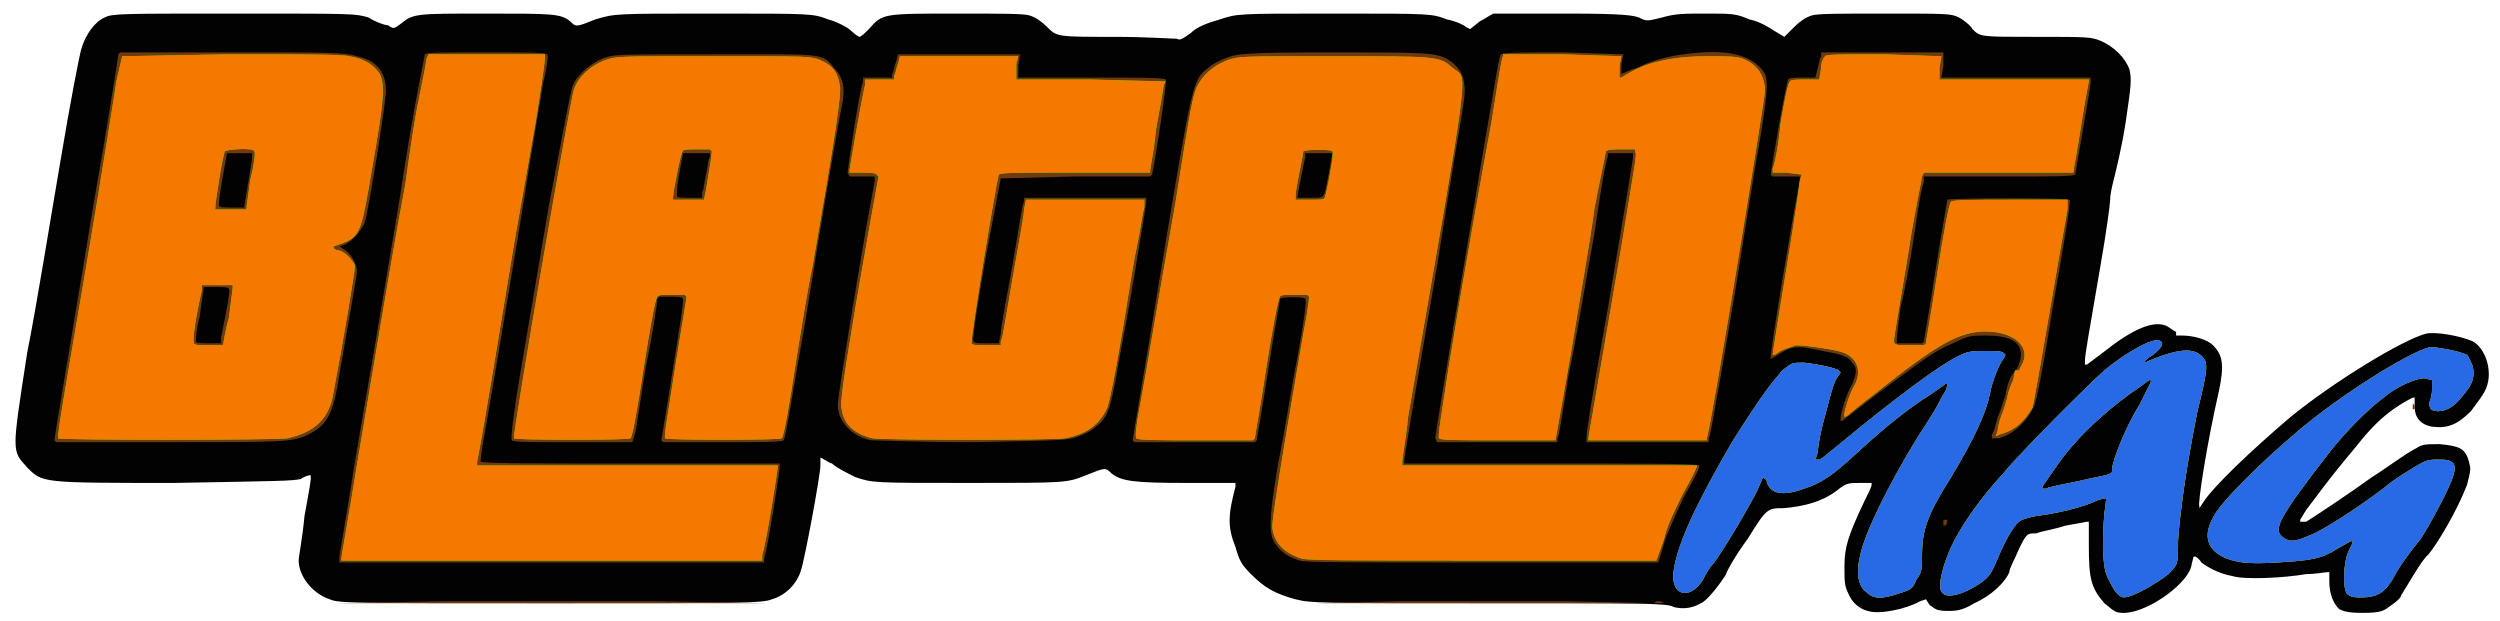 <?xml version="1.0" standalone="no"?>

<!DOCTYPE svg PUBLIC "-//W3C//DTD SVG 20010904//EN"

 "http://www.w3.org/TR/2001/REC-SVG-20010904/DTD/svg10.dtd">

<svg version="1.0" xmlns="http://www.w3.org/2000/svg"

 width="1289pt" height="320pt" viewBox="0 0 1289 320"

 preserveAspectRatio="xMidYMid meet">

<path fill="#030203" stroke="none" d="
M963 315

C959 314 955 311 953 306

C951 302 951 300 951 292

C951 282 953 276 961 259

C963 255 965 251 965 250

L965 249

L959 249

C953 249 952 249 947 253

C939 259 930 261 920 262

C911 262 911 262 901 278

C895 286 890 295 890 296

C887 301 880 310 877 311

C872 314 867 314 863 313

C860 311 848 311 768 311

C679 311 676 311 668 309

C657 306 652 303 645 296

C640 291 639 289 637 282

C633 272 633 266 637 251

L637 249

L611 249

C584 249 578 248 573 244

C570 241 570 241 560 245

C550 249 550 249 500 249

C450 249 450 249 441 246

C437 244 431 241 429 239

C426 238 424 236 423 236

L423 236

L423 240

C423 245 415 288 413 294

C411 301 405 307 398 309

C393 311 384 311 284 311

C178 311 175 311 170 309

C161 306 154 297 154 289

C154 287 156 277 157 266

C159 255 161 245 160 245

C160 245 158 245 155 247

C150 248 145 248 90 249

C21 249 22 249 14 241

C6 232 6 234 14 182

C19 157 26 113 31 84

C36 54 41 28 42 25

C44 18 49 11 54 9

C58 7 62 7 121 7

C183 7 183 7 190 9

C193 11 198 13 200 13

C203 15 203 15 207 12

C213 7 215 7 250 7

C285 7 289 7 294 11

C297 14 297 14 307 10

C317 7 317 7 368 7

C419 7 419 7 427 10

C431 11 437 14 439 16

C441 18 443 19 443 19

C444 19 446 17 448 15

C455 7 455 7 493 7

C517 7 528 7 531 8

C534 9 537 11 540 14

C545 19 545 19 575 19

C591 19 605 20 607 20

C608 21 610 20 614 17

C617 14 622 12 629 10

C638 7 638 7 688 7

C738 7 738 7 746 10

C751 11 755 13 756 14

L758 15

L763 11

C765 10 768 8 770 7

C772 7 789 7 808 7

C838 7 842 8 845 9

C849 11 849 11 857 9

C864 7 868 7 880 7

C893 7 895 7 902 10

C907 11 912 14 915 16

L920 19

L925 14

C928 11 931 9 934 8

C937 7 948 7 972 7

C1004 7 1006 7 1010 9

C1012 10 1016 13 1017 15

C1021 19 1021 19 1049 19

C1076 19 1078 19 1083 21

C1090 24 1096 30 1098 36

C1099 41 1099 43 1096 63

C1094 76 1091 88 1090 92

C1089 96 1088 100 1088 103

C1088 105 1086 120 1083 137

C1077 172 1075 183 1075 186

L1075 188

L1076 188

C1076 188 1080 185 1084 182

C1099 170 1110 165 1117 168

C1119 169 1121 171 1122 171

L1122 173

L1125 173

C1131 173 1138 175 1141 178

C1146 183 1147 188 1144 202

C1138 228 1133 260 1134 261

L1134 262

L1136 259

C1141 251 1161 232 1181 215

C1203 197 1239 175 1251 172

C1256 171 1268 173 1275 176

C1282 180 1286 193 1281 202

C1280 204 1277 208 1274 212

C1267 219 1262 221 1254 220

C1248 219 1245 215 1245 210

L1245 205

L1244 205

C1244 205 1240 207 1237 209

C1229 214 1222 221 1215 230

C1199 249 1193 258 1189 263

L1186 268

L1186 269

C1187 269 1188 269 1189 269

C1191 268 1212 254 1223 246

C1231 241 1240 234 1246 231

C1249 229 1251 229 1258 229

C1268 230 1271 231 1273 238

C1274 242 1274 242 1272 250

C1267 263 1257 280 1252 286

C1249 288 1240 304 1238 307

C1238 308 1236 310 1233 312

C1229 315 1228 316 1218 316

C1210 316 1208 315 1206 314

C1203 311 1201 306 1201 300

L1201 295

L1200 295

C1199 295 1194 296 1189 296

C1178 298 1157 299 1151 297

C1145 296 1139 293 1135 290

C1134 288 1132 287 1132 287

L1131 287

L1130 291

C1129 300 1109 315 1096 316

C1091 316 1091 316 1085 311

C1078 303 1077 298 1077 281

L1077 269

L1076 269

C1076 269 1071 270 1065 271

C1059 273 1052 274 1050 275

C1045 275 1045 275 1041 283

C1039 288 1036 293 1036 295

C1034 300 1027 307 1018 311

C1013 314 1010 315 1005 315

C998 315 998 314 995 312

L993 309

L990 310

C983 314 969 317 963 315

Z

"/>

<path fill="#70390e" stroke="none" d="
M229 310

C259 310 309 310 339 310

L395 311

L284 311

L174 311

L229 310

Z

M722 310

C746 310 784 310 808 310

L852 311

L765 311

L679 311

L722 310

Z

M854 310

C854 310 856 310 856 310

L858 311

L855 311

L853 311

L854 310

Z

M962 305

C958 302 957 295 959 287

C961 276 973 251 989 225

C993 219 998 211 999 209

C1000 207 1002 203 1003 202

L1004 199

L1004 198

L1003 198

L996 203

C983 211 970 222 958 233

C944 246 939 249 930 252

C922 255 916 255 913 252

C912 251 911 249 911 249

C911 248 911 247 910 247

L909 246

L906 253

C902 261 888 285 883 291

C881 293 879 297 878 299

C871 310 861 307 863 294

C865 280 875 259 893 228

C910 201 914 197 919 191

C924 187 924 187 930 187

C939 188 947 190 948 191

L949 192

L947 195

C945 198 943 207 940 218

C939 222 938 226 937 234

L936 237

L938 237

C939 237 942 234 946 231

C975 207 1000 188 1011 183

C1015 181 1018 181 1024 181

C1029 181 1032 181 1033 182

L1034 183

L1033 185

C1031 187 1027 197 1026 203

C1024 213 1018 226 1006 246

C994 265 991 273 991 286

C991 293 991 295 988 299

C986 304 985 304 979 306

C970 309 966 309 962 305

Z

M1090 304

C1089 302 1087 299 1086 296

C1084 291 1084 277 1085 265

L1086 257

L1085 257

C1084 257 1081 258 1079 259

C1072 262 1059 265 1050 266

C1041 268 1041 268 1037 274

C1035 277 1032 283 1030 288

C1027 295 1026 297 1022 300

C1012 307 1003 309 1001 305

C999 302 1002 290 1007 280

C1012 270 1021 257 1033 244

C1041 234 1076 199 1085 191

C1097 181 1112 173 1114 176

C1116 177 1114 180 1110 183

C1108 184 1106 186 1106 186

L1106 187

L1108 186

C1125 179 1133 179 1137 186

C1138 189 1138 192 1133 212

C1127 242 1124 264 1123 279

C1123 291 1123 291 1118 296

C1113 300 1100 308 1095 308

C1094 308 1092 307 1090 304

Z

M1072 248

C1080 246 1088 245 1088 244

C1089 244 1089 243 1089 242

C1089 238 1096 220 1103 209

L1109 197

L1109 196

L1108 196

L1104 199

C1089 209 1073 223 1062 238

C1057 245 1053 251 1053 251

L1053 252

L1055 252

C1056 251 1063 250 1072 248

Z

M1210 306

C1208 303 1208 291 1211 284

L1213 280

L1213 279

L1212 279

L1205 283

C1197 288 1192 289 1174 290

C1159 291 1152 290 1146 287

C1138 283 1136 276 1141 267

C1144 260 1165 239 1184 223

C1206 204 1243 181 1253 179

C1257 179 1268 181 1272 183

C1273 184 1274 187 1275 189

C1276 195 1275 198 1269 205

C1265 210 1261 212 1257 212

C1253 212 1252 210 1253 206

C1254 204 1254 201 1254 199

L1254 196

L1250 195

C1246 195 1236 199 1229 205

C1222 210 1210 222 1202 232

C1174 268 1172 273 1177 277

C1181 280 1184 279 1191 276

C1197 274 1217 261 1230 251

C1232 249 1238 245 1243 242

C1251 237 1252 237 1257 237

C1261 237 1263 237 1265 239

C1266 241 1266 241 1265 245

C1263 252 1252 272 1248 278

C1243 284 1237 292 1234 298

C1230 305 1226 308 1218 308

C1214 308 1212 308 1210 306

Z

M175 287

C175 286 179 264 183 238

C191 192 193 180 206 103

C209 83 213 59 215 49

C217 38 219 29 219 28

C220 27 228 27 251 27

C268 27 282 27 282 28

C283 28 282 35 280 43

C279 50 274 78 270 104

C266 129 259 170 255 194

C251 218 247 238 248 238

C248 239 283 239 325 239

L402 239

L402 241

C402 243 396 282 394 288

L394 290

L284 290

L175 290

L175 287

Z

M670 289

C664 287 661 285 658 281

C654 276 654 269 659 239

C662 225 666 199 669 184

C672 168 674 154 673 154

C673 153 661 153 660 154

C660 155 657 171 654 190

C651 210 648 226 648 227

L647 228

L616 228

L585 228

L584 227

C584 226 591 186 599 137

C615 41 615 41 623 35

C625 33 629 31 632 30

C637 28 639 27 685 27

C735 27 741 27 747 31

C752 34 755 39 755 44

C756 47 754 58 750 81

C747 99 743 124 741 137

C728 212 724 236 724 238

L724 239

L800 239

C842 239 876 239 876 240

C877 240 874 246 870 253

C866 260 862 270 859 277

L855 290

L765 290

C693 290 673 290 670 289

Z

M682 101

C683 101 684 95 685 90

L687 79

L680 79

L673 79

L673 81

C672 85 669 101 669 101

L669 102

L675 102

C679 102 682 102 682 101

Z

M1002 270

L1002 268

L1003 268

L1004 268

L1004 269

C1004 269 1004 270 1003 271

L1002 271

L1002 270

Z

M28 227

C28 226 36 179 45 125

C46 118 50 95 54 72

C58 48 61 29 61 28

L62 27

L120 27

C169 27 178 27 184 29

C194 31 199 37 199 47

C199 53 190 109 188 115

C186 119 182 124 178 126

L175 127

L178 129

C181 131 184 136 184 140

C184 142 182 153 175 193

C172 213 169 219 159 224

C151 228 146 228 86 228

L29 228

L28 227

Z

M114 174

C117 159 119 149 118 149

C118 148 115 148 111 148

L105 148

L105 149

C105 149 104 155 103 163

C101 170 101 176 101 176

C101 177 104 177 108 177

L114 177

L114 174

Z

M126 106

C126 106 127 100 128 94

C129 88 130 82 130 81

L130 79

L124 79

C121 79 118 79 117 79

C117 80 112 105 113 106

C113 107 116 107 120 107

L126 107

L126 106

Z

M264 227

C263 227 265 212 268 194

C271 176 278 136 283 106

C289 75 294 48 295 45

C297 39 304 33 311 30

C317 28 317 28 367 28

C424 28 424 27 430 35

C435 40 436 46 434 55

C431 70 424 111 415 167

C409 200 405 227 404 227

C404 228 390 228 373 228

L342 228

L341 227

C341 226 344 210 347 190

C350 171 353 154 352 154

C352 153 349 153 346 153

L340 153

L339 154

C339 155 337 170 333 189

C330 207 328 223 327 225

L326 228

L295 228

C276 228 264 228 264 227

Z

M362 99

C363 98 363 94 364 90

C365 86 365 82 366 81

L366 79

L359 79

L352 79

L352 80

C352 80 351 85 350 91

C349 96 349 101 349 101

C349 102 352 102 356 102

L362 102

L362 99

Z

M449 227

C439 225 432 217 432 209

C432 206 435 185 447 115

C449 104 451 94 451 93

L451 91

L444 91

L438 91

L437 89

C437 88 443 47 445 42

L445 40

L453 40

L460 40

L460 38

C461 37 461 34 462 32

L463 28

L494 28

L526 28

L525 34

L525 40

L563 40

C584 40 601 40 601 41

C602 42 595 87 594 90

L593 91

L554 91

L516 92

L508 134

C504 157 501 176 502 176

C502 177 505 177 508 177

L515 177

L516 172

C516 169 519 153 522 137

C525 120 527 105 528 104

L528 102

L560 102

L591 102

L591 104

C591 105 589 117 587 129

C585 142 581 165 578 180

C573 209 572 215 565 220

C563 222 559 224 556 225

C551 227 550 227 502 228

C475 228 452 227 449 227

Z

M740 226

C740 225 744 200 759 112

C761 100 765 76 768 59

C771 42 773 28 774 28

C774 27 789 27 806 27

L837 28

L836 33

L836 38

L836 38

C837 38 840 36 844 35

C854 30 864 28 878 27

C895 26 905 30 910 38

C912 43 911 52 905 86

C902 104 898 129 896 142

C894 154 890 178 887 195

C884 211 882 225 881 226

L881 228

L849 228

L818 228

L818 225

C818 223 820 209 829 159

C838 106 842 82 842 81

L842 79

L836 79

L829 79

L829 81

C828 82 825 100 822 121

C818 142 813 174 809 192

C806 210 804 225 803 226

L803 228

L772 228

L741 228

L740 226

Z

M1027 224

C1028 223 1029 219 1030 215

C1032 211 1033 206 1034 204

C1035 197 1037 193 1040 190

C1041 188 1042 185 1042 183

C1042 176 1036 173 1024 173

C1016 173 1015 173 1007 177

C997 181 991 186 968 203

C959 210 951 216 950 217

L949 217

L949 216

C949 213 952 203 955 198

C957 193 958 190 955 187

C953 184 951 183 940 181

C926 178 924 178 915 184

L913 185

L913 185

C912 184 926 102 928 93

L928 91

L921 91

L914 91

L913 90

C913 88 921 42 922 41

C922 40 926 40 929 40

L936 40

L937 36

C938 33 938 30 939 29

L939 27

L971 27

L1002 27

L1002 34

L1001 40

L1039 40

L1078 40

L1078 42

C1078 45 1070 89 1070 90

C1069 91 1058 91 1031 91

L992 91

L992 94

C991 95 989 107 987 121

C985 134 982 151 980 158

C979 166 978 173 978 175

L978 177

L985 177

L991 177

L992 176

C992 175 995 159 998 139

C1001 120 1004 104 1004 103

C1005 102 1067 102 1067 103

C1068 103 1064 127 1059 155

C1053 192 1050 208 1048 211

C1044 219 1035 226 1029 226

L1027 226

L1027 224

Z

M1244 209

L1244 208

L1245 209

L1245 210

L1245 211

L1244 211

L1244 209

Z

"/>

<path fill="#00ff00" stroke="none" d="
M962 305

C958 302 957 295 959 287

C961 276 973 251 989 225

C993 219 998 211 999 209

C1000 207 1002 203 1003 202

L1004 199

L1004 198

L1003 198

L996 203

C983 211 970 222 958 233

C944 246 939 249 930 252

C922 255 916 255 913 252

C912 251 911 249 911 249

C911 248 911 247 910 247

L909 246

L906 253

C902 261 888 285 883 291

C881 293 879 297 878 299

C871 310 861 307 863 294

C865 280 875 259 893 228

C910 201 914 197 919 191

C924 187 924 187 930 187

C939 188 947 190 948 191

L949 192

L947 195

C945 198 943 207 940 218

C939 222 938 226 937 234

L936 237

L938 237

C939 237 942 234 946 231

C975 207 1000 188 1011 183

C1015 181 1018 181 1024 181

C1029 181 1032 181 1033 182

L1034 183

L1033 185

C1031 187 1027 197 1026 203

C1024 213 1018 226 1006 246

C994 265 991 273 991 286

C991 293 991 295 988 299

C986 304 985 304 979 306

C970 309 966 309 962 305

Z

M1090 304

C1089 302 1087 299 1086 296

C1084 291 1084 277 1085 265

L1086 257

L1085 257

C1084 257 1081 258 1079 259

C1072 262 1059 265 1050 266

C1041 268 1041 268 1037 274

C1035 277 1032 283 1030 288

C1027 295 1026 297 1022 300

C1012 307 1003 309 1001 305

C999 302 1002 290 1007 280

C1012 270 1021 257 1033 244

C1041 234 1076 199 1085 191

C1097 181 1112 173 1114 176

C1116 177 1114 180 1110 183

C1108 184 1106 186 1106 186

L1106 187

L1108 186

C1125 179 1133 179 1137 186

C1138 189 1138 192 1133 212

C1127 242 1124 264 1123 279

C1123 291 1123 291 1118 296

C1113 300 1100 308 1095 308

C1094 308 1092 307 1090 304

Z

M1072 248

C1080 246 1088 245 1088 244

C1089 244 1089 243 1089 242

C1089 238 1096 220 1103 209

L1109 197

L1109 196

L1108 196

L1104 199

C1089 209 1073 223 1062 238

C1057 245 1053 251 1053 251

L1053 252

L1055 252

C1056 251 1063 250 1072 248

Z

M1210 306

C1208 303 1208 291 1211 284

L1213 280

L1213 279

L1212 279

L1205 283

C1197 288 1192 289 1174 290

C1159 291 1152 290 1146 287

C1138 283 1136 276 1141 267

C1144 260 1165 239 1184 223

C1206 204 1243 181 1253 179

C1257 179 1268 181 1272 183

C1273 184 1274 187 1275 189

C1276 195 1275 198 1269 205

C1265 210 1261 212 1257 212

C1253 212 1252 210 1253 206

C1254 204 1254 201 1254 199

L1254 196

L1250 195

C1246 195 1236 199 1229 205

C1222 210 1210 222 1202 232

C1174 268 1172 273 1177 277

C1181 280 1184 279 1191 276

C1197 274 1217 261 1230 251

C1232 249 1238 245 1243 242

C1251 237 1252 237 1257 237

C1261 237 1263 237 1265 239

C1266 241 1266 241 1265 245

C1263 252 1252 272 1248 278

C1243 284 1237 292 1234 298

C1230 305 1226 308 1218 308

C1214 308 1212 308 1210 306

Z

M176 288

C176 287 180 265 184 240

C199 151 204 121 209 95

C211 80 214 60 216 51

C218 41 220 31 220 30

L221 28

L251 28

L281 28

L281 30

C281 31 279 46 276 64

C273 81 268 109 265 126

C260 156 256 181 250 216

C248 228 246 238 246 238

L246 240

L324 240

L401 240

L401 241

C401 242 395 281 393 286

L393 289

L284 289

L176 289

L176 288

Z

M671 288

C662 285 657 280 656 272

C656 268 658 253 672 172

C674 162 675 154 675 153

L674 152

L667 152

C663 152 660 152 660 153

C659 154 656 170 653 189

C650 209 647 225 647 226

L646 227

L616 227

C600 227 586 227 586 226

C585 226 586 218 588 208

C591 192 596 161 606 105

C614 54 615 50 617 45

C620 39 625 34 633 31

C639 29 639 29 688 29

C742 29 742 29 749 35

C757 42 759 25 726 215

C725 226 723 236 723 238

L723 240

L799 240

L875 240

L875 240

C875 241 872 247 868 254

C864 262 859 272 858 278

L854 289

L765 289

C696 289 675 289 671 288

Z

M683 102

C684 100 688 79 687 78

C687 77 673 77 672 78

C672 80 668 97 668 101

L668 103

L675 103

C680 103 683 103 683 102

Z

M30 226

C29 226 36 187 44 140

C52 93 59 49 60 42

L63 29

L118 28

C155 28 176 28 180 29

C187 30 192 33 195 37

C199 42 198 52 192 86

C186 121 186 122 175 126

L172 127

L172 128

C173 129 174 129 174 129

C177 129 182 134 183 137

C183 140 177 176 172 202

C170 216 162 223 148 226

C140 227 30 227 30 226

Z

M115 178

C115 178 116 171 118 164

C119 156 120 149 120 148

L120 147

L112 147

L104 147

L104 150

C101 163 99 176 100 177

C100 178 103 178 108 178

L115 178

L115 178

Z

M127 108

C127 107 128 101 129 93

C131 85 132 78 131 78

C131 76 117 77 116 78

C115 79 111 104 111 107

L111 108

L119 108

L127 108

L127 108

Z

M265 226

C264 225 294 51 296 46

C298 40 304 34 312 31

C318 29 318 29 368 29

C418 29 418 29 423 31

C430 34 432 38 433 44

C434 48 431 68 419 137

C417 146 413 170 410 189

C407 209 404 226 403 226

C403 227 343 227 343 226

C342 226 345 210 348 190

C351 171 354 154 354 153

L353 152

L346 152

C342 152 339 152 339 153

C338 153 335 170 332 189

C329 209 326 226 325 226

C325 227 265 227 265 226

Z

M364 98

C366 86 367 80 367 78

L366 77

L359 77

C355 77 352 77 352 78

C351 79 347 99 347 102

L347 103

L355 103

L363 103

L364 98

Z

M450 226

C441 224 435 219 434 211

C433 209 435 195 439 171

C442 152 447 125 449 113

L453 91

L452 90

C451 89 448 89 444 89

L438 89

L438 88

C438 87 445 47 446 44

L446 41

L454 41

L461 41

L461 39

C462 38 462 35 463 33

L464 29

L494 29

L525 29

L524 33

C524 35 524 37 524 39

L524 41

L562 41

L601 42

L600 44

C600 45 598 56 596 67

C595 78 593 87 593 88

L593 89

L555 89

C525 89 516 89 515 90

C514 92 500 176 501 177

C501 178 504 178 508 178

L516 178

L516 176

C517 175 519 161 522 144

C525 127 528 111 528 108

L529 103

L560 103

L590 103

L590 107

C589 110 588 119 586 128

C584 137 581 158 578 175

C575 193 572 207 571 210

C567 219 560 224 549 226

C542 227 457 227 450 226

Z

M742 226

C741 226 744 209 747 189

C755 140 762 101 769 63

C772 45 774 30 775 29

L775 28

L805 28

L836 29

L835 34

L835 40

L836 40

C836 40 839 38 843 36

C853 31 866 29 880 29

C890 29 894 29 898 30

C906 33 910 39 910 47

C910 51 882 222 880 226

L880 227

L850 227

L819 227

L819 226

C819 225 822 209 836 127

C844 78 844 80 843 78

L843 77

L836 77

C832 77 829 77 828 78

C828 79 825 92 822 108

C820 124 814 157 810 182

L802 227

L772 227

C754 227 742 227 742 226

Z

M1030 222

C1030 220 1031 217 1032 214

C1033 212 1034 208 1035 205

C1035 203 1037 198 1038 196

L1039 191

L1040 191

L1041 191

L1043 187

C1047 178 1037 170 1021 171

C1009 172 998 178 968 202

C960 208 954 213 953 214

L951 215

L951 215

C950 214 954 202 956 199

C960 192 958 185 951 182

C946 180 930 178 926 178

C923 179 920 180 918 181

L915 183

L914 183

C914 182 917 163 921 139

C925 115 928 94 928 93

L929 90

L921 89

L914 89

L914 87

C915 85 917 75 918 64

C920 52 922 42 923 42

C923 41 927 41 931 41

L938 41

L939 35

C939 32 940 30 941 29

C941 28 951 28 971 28

L1001 29

L1000 35

L1000 41

L1038 41

L1077 41

L1077 42

C1077 42 1075 52 1073 65

C1071 78 1069 88 1069 89

L1069 89

L1030 89

L992 89

L991 91

C991 92 987 110 984 130

C976 178 976 176 977 177

C977 178 980 178 985 178

L992 178

L993 177

C993 176 996 160 999 140

C1002 121 1005 104 1006 104

C1006 103 1020 103 1036 103

L1066 103

L1066 108

C1063 124 1049 207 1048 210

C1044 217 1039 222 1031 224

L1029 225

L1030 222

Z

"/>

<path fill="#f57901" stroke="none" d="
M962 305

C958 302 957 295 959 287

C961 276 973 251 989 225

C993 219 998 211 999 209

C1000 207 1002 203 1003 202

L1004 199

L1004 198

L1003 198

L996 203

C983 211 970 222 958 233

C944 246 939 249 930 252

C922 255 916 255 913 252

C912 251 911 249 911 249

C911 248 911 247 910 247

L909 246

L906 253

C902 261 888 285 883 291

C881 293 879 297 878 299

C871 310 861 307 863 294

C865 280 875 259 893 228

C910 201 914 197 919 191

C924 187 924 187 930 187

C939 188 947 190 948 191

L949 192

L947 195

C945 198 943 207 940 218

C939 222 938 226 937 234

L936 237

L938 237

C939 237 942 234 946 231

C975 207 1000 188 1011 183

C1015 181 1018 181 1024 181

C1029 181 1032 181 1033 182

L1034 183

L1033 185

C1031 187 1027 197 1026 203

C1024 213 1018 226 1006 246

C994 265 991 273 991 286

C991 293 991 295 988 299

C986 304 985 304 979 306

C970 309 966 309 962 305

Z

M1090 304

C1089 302 1087 299 1086 296

C1084 291 1084 277 1085 265

L1086 257

L1085 257

C1084 257 1081 258 1079 259

C1072 262 1059 265 1050 266

C1041 268 1041 268 1037 274

C1035 277 1032 283 1030 288

C1027 295 1026 297 1022 300

C1012 307 1003 309 1001 305

C999 302 1002 290 1007 280

C1012 270 1021 257 1033 244

C1041 234 1076 199 1085 191

C1097 181 1112 173 1114 176

C1116 177 1114 180 1110 183

C1108 184 1106 186 1106 186

L1106 187

L1108 186

C1125 179 1133 179 1137 186

C1138 189 1138 192 1133 212

C1127 242 1124 264 1123 279

C1123 291 1123 291 1118 296

C1113 300 1100 308 1095 308

C1094 308 1092 307 1090 304

Z

M1072 248

C1080 246 1088 245 1088 244

C1089 244 1089 243 1089 242

C1089 238 1096 220 1103 209

L1109 197

L1109 196

L1108 196

L1104 199

C1089 209 1073 223 1062 238

C1057 245 1053 251 1053 251

L1053 252

L1055 252

C1056 251 1063 250 1072 248

Z

M1210 306

C1208 303 1208 291 1211 284

L1213 280

L1213 279

L1212 279

L1205 283

C1197 288 1192 289 1174 290

C1159 291 1152 290 1146 287

C1138 283 1136 276 1141 267

C1144 260 1165 239 1184 223

C1206 204 1243 181 1253 179

C1257 179 1268 181 1272 183

C1273 184 1274 187 1275 189

C1276 195 1275 198 1269 205

C1265 210 1261 212 1257 212

C1253 212 1252 210 1253 206

C1254 204 1254 201 1254 199

L1254 196

L1250 195

C1246 195 1236 199 1229 205

C1222 210 1210 222 1202 232

C1174 268 1172 273 1177 277

C1181 280 1184 279 1191 276

C1197 274 1217 261 1230 251

C1232 249 1238 245 1243 242

C1251 237 1252 237 1257 237

C1261 237 1263 237 1265 239

C1266 241 1266 241 1265 245

C1263 252 1252 272 1248 278

C1243 284 1237 292 1234 298

C1230 305 1226 308 1218 308

C1214 308 1212 308 1210 306

Z

M176 288

C176 287 180 265 184 240

C199 151 204 121 209 95

C211 80 214 60 216 51

C218 41 220 31 220 30

L221 28

L251 28

L281 28

L281 30

C281 31 279 46 276 64

C273 81 268 109 265 126

C260 156 256 181 250 216

C248 228 246 238 246 238

L246 240

L324 240

L401 240

L401 241

C401 242 395 281 393 286

L393 289

L284 289

L176 289

L176 288

Z

M671 288

C662 285 657 280 656 272

C656 268 658 253 672 172

C674 162 675 154 675 153

L674 152

L667 152

C663 152 660 152 660 153

C659 154 656 170 653 189

C650 209 647 225 647 226

L646 227

L616 227

C600 227 586 227 586 226

C585 226 586 218 588 208

C591 192 596 161 606 105

C614 54 615 50 617 45

C620 39 625 34 633 31

C639 29 639 29 688 29

C742 29 742 29 749 35

C757 42 759 25 726 215

C725 226 723 236 723 238

L723 240

L799 240

L875 240

L875 240

C875 241 872 247 868 254

C864 262 859 272 858 278

L854 289

L765 289

C696 289 675 289 671 288

Z

M683 102

C684 100 688 79 687 78

C687 77 673 77 672 78

C672 80 668 97 668 101

L668 103

L675 103

C680 103 683 103 683 102

Z

M30 226

C29 226 36 187 44 140

C52 93 59 49 60 42

L63 29

L118 28

C155 28 176 28 180 29

C187 30 192 33 195 37

C199 42 198 52 192 86

C186 121 186 122 175 126

L172 127

L172 128

C173 129 174 129 174 129

C177 129 182 134 183 137

C183 140 177 176 172 202

C170 216 162 223 148 226

C140 227 30 227 30 226

Z

M115 178

C115 178 116 171 118 164

C119 156 120 149 120 148

L120 147

L112 147

L104 147

L104 150

C101 163 99 176 100 177

C100 178 103 178 108 178

L115 178

L115 178

Z

M127 108

C127 107 128 101 129 93

C131 85 132 78 131 78

C131 76 117 77 116 78

C115 79 111 104 111 107

L111 108

L119 108

L127 108

L127 108

Z

M265 226

C264 225 294 51 296 46

C298 40 304 34 312 31

C318 29 318 29 368 29

C418 29 418 29 423 31

C430 34 432 38 433 44

C434 48 431 68 419 137

C417 146 413 170 410 189

C407 209 404 226 403 226

C403 227 343 227 343 226

C342 226 345 210 348 190

C351 171 354 154 354 153

L353 152

L346 152

C342 152 339 152 339 153

C338 153 335 170 332 189

C329 209 326 226 325 226

C325 227 265 227 265 226

Z

M364 98

C366 86 367 80 367 78

L366 77

L359 77

C355 77 352 77 352 78

C351 79 347 99 347 102

L347 103

L355 103

L363 103

L364 98

Z

M450 226

C441 224 435 219 434 211

C433 209 435 195 439 171

C442 152 447 125 449 113

L453 91

L452 90

C451 89 448 89 444 89

L438 89

L438 88

C438 87 445 47 446 44

L446 41

L454 41

L461 41

L461 39

C462 38 462 35 463 33

L464 29

L494 29

L525 29

L524 33

C524 35 524 37 524 39

L524 41

L562 41

L601 42

L600 44

C600 45 598 56 596 67

C595 78 593 87 593 88

L593 89

L555 89

C525 89 516 89 515 90

C514 92 500 176 501 177

C501 178 504 178 508 178

L516 178

L516 176

C517 175 519 161 522 144

C525 127 528 111 528 108

L529 103

L560 103

L590 103

L590 107

C589 110 588 119 586 128

C584 137 581 158 578 175

C575 193 572 207 571 210

C567 219 560 224 549 226

C542 227 457 227 450 226

Z

M742 226

C741 226 744 209 747 189

C755 140 762 101 769 63

C772 45 774 30 775 29

L775 28

L805 28

L836 29

L835 34

L835 40

L836 40

C836 40 839 38 843 36

C853 31 866 29 880 29

C890 29 894 29 898 30

C906 33 910 39 910 47

C910 51 882 222 880 226

L880 227

L850 227

L819 227

L819 226

C819 225 822 209 836 127

C844 78 844 80 843 78

L843 77

L836 77

C832 77 829 77 828 78

C828 79 825 92 822 108

C820 124 814 157 810 182

L802 227

L772 227

C754 227 742 227 742 226

Z

M1030 222

C1030 220 1031 217 1032 214

C1033 212 1034 208 1035 205

C1035 203 1037 198 1038 196

L1039 191

L1040 191

L1041 191

L1043 187

C1047 178 1037 170 1021 171

C1009 172 998 178 968 202

C960 208 954 213 953 214

L951 215

L951 215

C950 214 954 202 956 199

C960 192 958 185 951 182

C946 180 930 178 926 178

C923 179 920 180 918 181

L915 183

L914 183

C914 182 917 163 921 139

C925 115 928 94 928 93

L929 90

L921 89

L914 89

L914 87

C915 85 917 75 918 64

C920 52 922 42 923 42

C923 41 927 41 931 41

L938 41

L939 35

C939 32 940 30 941 29

C941 28 951 28 971 28

L1001 29

L1000 35

L1000 41

L1038 41

L1077 41

L1077 42

C1077 42 1075 52 1073 65

C1071 78 1069 88 1069 89

L1069 89

L1030 89

L992 89

L991 91

C991 92 987 110 984 130

C976 178 976 176 977 177

C977 178 980 178 985 178

L992 178

L993 177

C993 176 996 160 999 140

C1002 121 1005 104 1006 104

C1006 103 1020 103 1036 103

L1066 103

L1066 108

C1063 124 1049 207 1048 210

C1044 217 1039 222 1031 224

L1029 225

L1030 222

Z

"/>

<path fill="#286ae6" stroke="none" d="
M962 305

C958 302 957 295 959 287

C961 276 973 251 989 225

C993 219 998 211 999 209

C1000 207 1002 203 1003 202

L1004 199

L1004 198

L1003 198

L996 203

C983 211 970 222 958 233

C944 246 939 249 930 252

C922 255 916 255 913 252

C912 251 911 249 911 249

C911 248 911 247 910 247

L909 246

L906 253

C902 261 888 285 883 291

C881 293 879 297 878 299

C871 310 861 307 863 294

C865 280 875 259 893 228

C910 201 914 197 919 191

C924 187 924 187 930 187

C939 188 947 190 948 191

L949 192

L947 195

C945 198 943 207 940 218

C939 222 938 226 937 234

L936 237

L938 237

C939 237 942 234 946 231

C975 207 1000 188 1011 183

C1015 181 1018 181 1024 181

C1029 181 1032 181 1033 182

L1034 183

L1033 185

C1031 187 1027 197 1026 203

C1024 213 1018 226 1006 246

C994 265 991 273 991 286

C991 293 991 295 988 299

C986 304 985 304 979 306

C970 309 966 309 962 305

Z

M1090 304

C1089 302 1087 299 1086 296

C1084 291 1084 277 1085 265

L1086 257

L1085 257

C1084 257 1081 258 1079 259

C1072 262 1059 265 1050 266

C1041 268 1041 268 1037 274

C1035 277 1032 283 1030 288

C1027 295 1026 297 1022 300

C1012 307 1003 309 1001 305

C999 302 1002 290 1007 280

C1012 270 1021 257 1033 244

C1041 234 1076 199 1085 191

C1097 181 1112 173 1114 176

C1116 177 1114 180 1110 183

C1108 184 1106 186 1106 186

L1106 187

L1108 186

C1125 179 1133 179 1137 186

C1138 189 1138 192 1133 212

C1127 242 1124 264 1123 279

C1123 291 1123 291 1118 296

C1113 300 1100 308 1095 308

C1094 308 1092 307 1090 304

Z

M1072 248

C1080 246 1088 245 1088 244

C1089 244 1089 243 1089 242

C1089 238 1096 220 1103 209

L1109 197

L1109 196

L1108 196

L1104 199

C1089 209 1073 223 1062 238

C1057 245 1053 251 1053 251

L1053 252

L1055 252

C1056 251 1063 250 1072 248

Z

M1210 306

C1208 303 1208 291 1211 284

L1213 280

L1213 279

L1212 279

L1205 283

C1197 288 1192 289 1174 290

C1159 291 1152 290 1146 287

C1138 283 1136 276 1141 267

C1144 260 1165 239 1184 223

C1206 204 1243 181 1253 179

C1257 179 1268 181 1272 183

C1273 184 1274 187 1275 189

C1276 195 1275 198 1269 205

C1265 210 1261 212 1257 212

C1253 212 1252 210 1253 206

C1254 204 1254 201 1254 199

L1254 196

L1250 195

C1246 195 1236 199 1229 205

C1222 210 1210 222 1202 232

C1174 268 1172 273 1177 277

C1181 280 1184 279 1191 276

C1197 274 1217 261 1230 251

C1232 249 1238 245 1243 242

C1251 237 1252 237 1257 237

C1261 237 1263 237 1265 239

C1266 241 1266 241 1265 245

C1263 252 1252 272 1248 278

C1243 284 1237 292 1234 298

C1230 305 1226 308 1218 308

C1214 308 1212 308 1210 306

Z

"/>

<path fill="#00ffff" stroke="none" d="
"/>

<path fill="#ffff00" stroke="none" d="
"/>

<path fill="#ffffff" stroke="none" d="
"/>

</svg>

